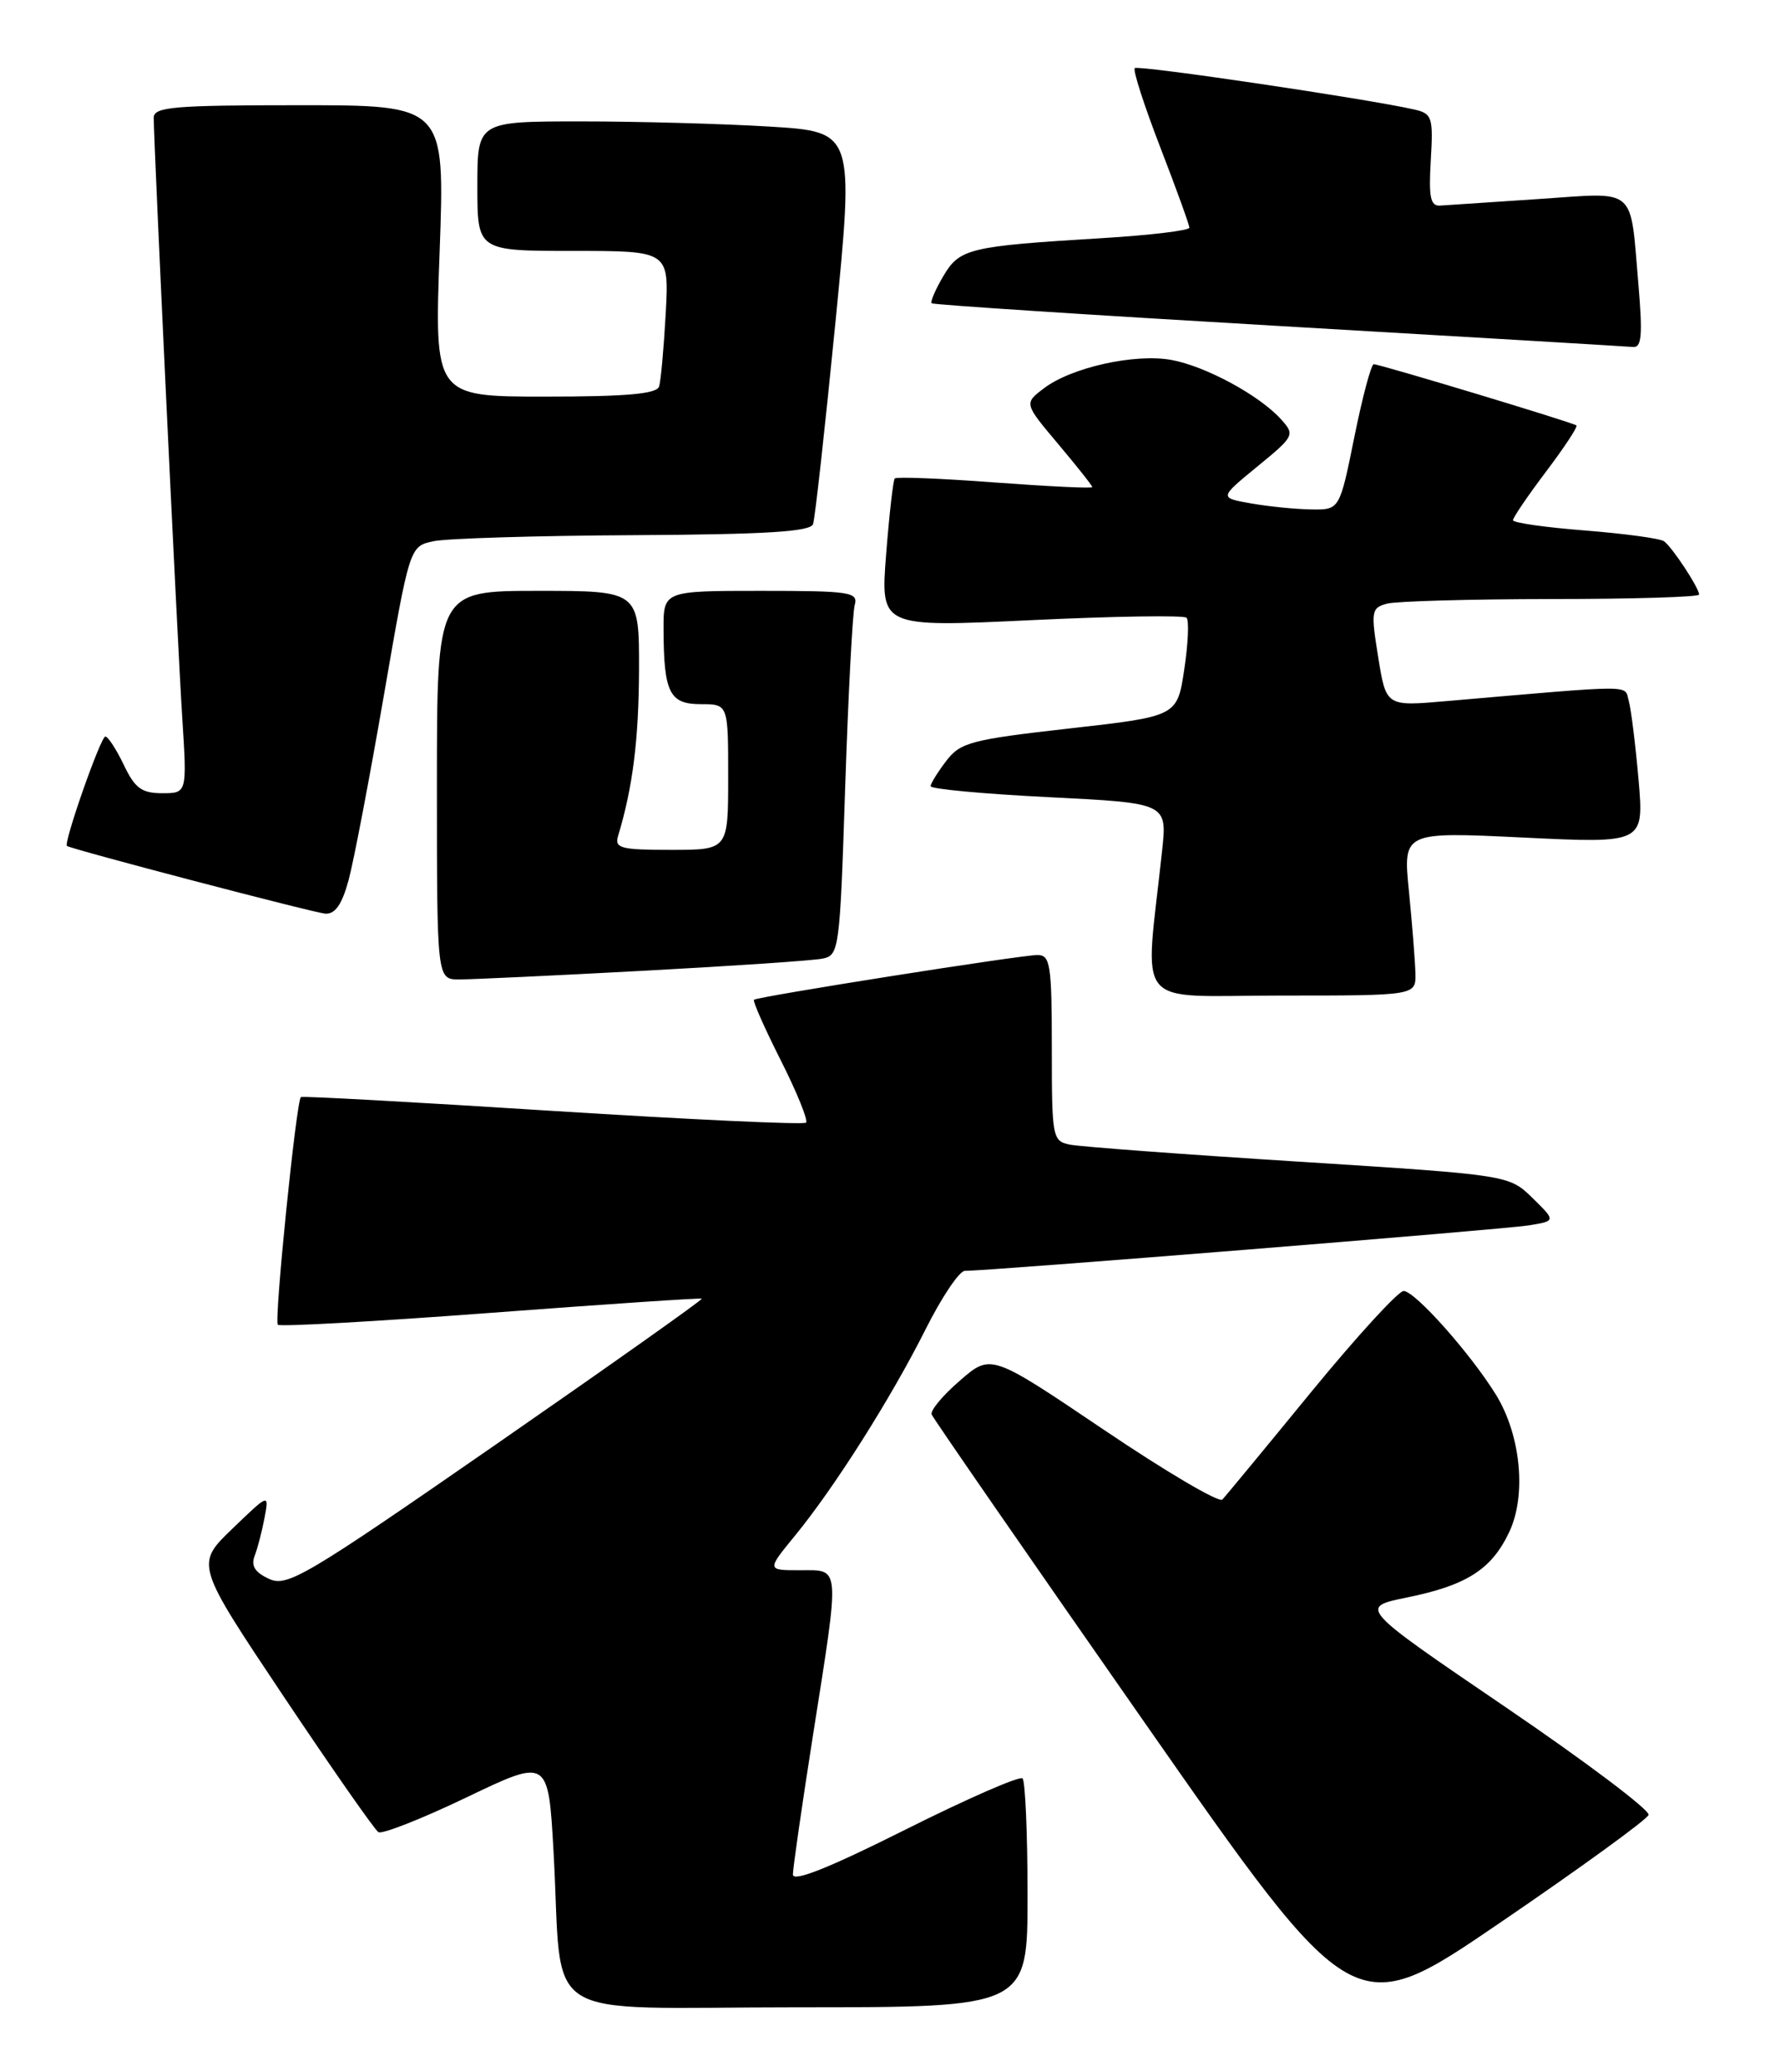 <?xml version="1.0" encoding="UTF-8" standalone="no"?>
<!DOCTYPE svg PUBLIC "-//W3C//DTD SVG 1.1//EN" "http://www.w3.org/Graphics/SVG/1.1/DTD/svg11.dtd" >
<svg xmlns="http://www.w3.org/2000/svg" xmlns:xlink="http://www.w3.org/1999/xlink" version="1.1" viewBox="0 0 220 256">
 <g >
 <path fill="currentColor"
d=" M 203.76 224.23 C 203.95 223.65 195.97 217.64 186.03 210.88 C 167.95 198.58 167.95 198.58 173.88 197.37 C 181.27 195.87 184.35 193.90 186.53 189.29 C 188.69 184.74 187.97 177.31 184.89 172.31 C 181.72 167.19 174.87 159.50 173.48 159.50 C 172.83 159.50 167.68 165.12 162.04 172.00 C 156.41 178.88 151.47 184.85 151.08 185.27 C 150.68 185.70 144.08 181.81 136.42 176.64 C 122.48 167.24 122.48 167.24 118.64 170.57 C 116.53 172.39 114.95 174.28 115.15 174.76 C 115.34 175.24 127.16 192.33 141.42 212.75 C 167.34 249.87 167.34 249.87 185.37 237.57 C 195.29 230.81 203.57 224.80 203.76 224.23 Z  M 127.00 234.17 C 127.00 226.56 126.72 220.06 126.38 219.72 C 126.05 219.38 119.52 222.23 111.88 226.06 C 102.46 230.78 98.00 232.56 98.00 231.59 C 98.00 230.81 99.12 223.04 100.49 214.33 C 103.84 193.05 103.91 194.00 98.88 194.00 C 94.76 194.00 94.76 194.00 98.24 189.75 C 103.16 183.75 110.12 172.75 114.39 164.25 C 116.39 160.26 118.58 157.00 119.26 157.01 C 122.13 157.03 185.79 151.90 188.91 151.40 C 192.31 150.85 192.31 150.85 189.41 148.01 C 186.50 145.17 186.50 145.17 160.50 143.52 C 146.20 142.62 133.49 141.67 132.25 141.42 C 130.07 140.98 130.00 140.59 130.00 129.48 C 130.00 119.22 129.81 118.00 128.25 117.99 C 126.23 117.98 93.66 123.12 93.19 123.52 C 93.01 123.67 94.50 127.04 96.50 131.00 C 98.50 134.96 99.90 138.43 99.63 138.70 C 99.35 138.98 85.26 138.32 68.31 137.25 C 51.37 136.17 37.36 135.40 37.19 135.54 C 36.62 135.99 33.86 163.20 34.34 163.67 C 34.60 163.93 46.44 163.27 60.65 162.20 C 74.87 161.13 86.61 160.34 86.74 160.45 C 86.88 160.56 75.45 168.65 61.35 178.42 C 37.75 194.77 35.51 196.10 33.26 195.07 C 31.51 194.27 31.00 193.46 31.47 192.23 C 31.84 191.28 32.39 189.15 32.70 187.50 C 33.26 184.50 33.26 184.50 28.71 188.88 C 24.15 193.27 24.15 193.27 35.03 209.55 C 41.02 218.50 46.30 226.07 46.77 226.36 C 47.23 226.64 52.15 224.71 57.69 222.05 C 67.77 217.22 67.77 217.22 68.42 228.86 C 69.62 250.33 65.95 248.00 98.59 248.00 C 127.00 248.00 127.00 248.00 127.00 234.17 Z  M 174.94 120.25 C 174.90 118.74 174.54 114.18 174.14 110.13 C 173.40 102.76 173.40 102.76 188.30 103.48 C 203.19 104.20 203.19 104.20 202.52 96.35 C 202.14 92.03 201.60 87.65 201.31 86.61 C 200.73 84.57 202.57 84.57 178.66 86.63 C 171.32 87.27 171.32 87.27 170.34 81.20 C 169.42 75.50 169.49 75.10 171.43 74.58 C 172.57 74.28 181.71 74.02 191.75 74.01 C 201.79 74.01 210.00 73.76 210.00 73.46 C 210.00 72.65 206.67 67.58 205.66 66.87 C 205.17 66.52 200.77 65.93 195.89 65.54 C 191.00 65.16 187.00 64.59 187.00 64.27 C 187.00 63.94 188.84 61.24 191.09 58.26 C 193.34 55.28 195.03 52.72 194.84 52.56 C 194.40 52.20 170.55 45.00 169.79 45.00 C 169.47 45.00 168.39 49.05 167.39 54.00 C 165.57 63.00 165.57 63.00 162.04 62.94 C 160.09 62.91 156.74 62.57 154.59 62.19 C 150.69 61.50 150.69 61.50 155.40 57.64 C 160.00 53.87 160.07 53.73 158.31 51.78 C 155.62 48.82 149.00 45.24 144.78 44.47 C 140.28 43.65 132.42 45.39 129.03 47.97 C 126.56 49.84 126.56 49.84 130.78 54.85 C 133.10 57.61 135.00 60.00 135.00 60.18 C 135.00 60.36 129.59 60.10 122.98 59.61 C 116.37 59.11 110.79 58.89 110.59 59.11 C 110.39 59.32 109.91 63.55 109.52 68.50 C 108.82 77.50 108.82 77.50 127.45 76.62 C 137.69 76.13 146.33 76.00 146.65 76.32 C 146.98 76.64 146.85 79.52 146.37 82.70 C 145.50 88.50 145.50 88.50 132.19 90.00 C 120.05 91.37 118.71 91.72 116.96 94.00 C 115.91 95.38 115.03 96.78 115.02 97.13 C 115.01 97.48 121.58 98.09 129.63 98.49 C 144.26 99.22 144.26 99.22 143.63 105.11 C 141.49 125.10 139.76 123.00 158.36 123.00 C 175.00 123.00 175.00 123.00 174.94 120.25 Z  M 79.50 119.94 C 90.50 119.35 100.46 118.68 101.64 118.44 C 103.72 118.03 103.80 117.41 104.46 97.26 C 104.84 85.84 105.37 75.71 105.64 74.75 C 106.09 73.15 105.08 73.00 94.07 73.00 C 82.00 73.00 82.00 73.00 82.01 77.75 C 82.04 85.58 82.74 87.00 86.62 87.00 C 90.00 87.00 90.00 87.00 90.00 96.00 C 90.00 105.00 90.00 105.00 82.93 105.00 C 76.67 105.00 75.93 104.80 76.40 103.25 C 78.21 97.28 78.95 91.33 78.98 82.75 C 79.00 73.00 79.00 73.00 66.50 73.00 C 54.00 73.00 54.00 73.00 54.00 97.00 C 54.00 121.00 54.00 121.00 56.75 121.01 C 58.26 121.01 68.50 120.53 79.50 119.94 Z  M 43.08 108.75 C 43.72 106.41 45.67 96.17 47.43 86.00 C 50.63 67.50 50.63 67.50 53.56 66.87 C 55.18 66.52 66.30 66.18 78.28 66.12 C 94.72 66.03 100.17 65.69 100.49 64.75 C 100.73 64.06 101.97 52.87 103.25 39.89 C 105.57 16.28 105.57 16.28 95.13 15.64 C 89.39 15.29 78.91 15.00 71.84 15.00 C 59.00 15.00 59.00 15.00 59.00 23.00 C 59.00 31.00 59.00 31.00 70.85 31.00 C 82.70 31.00 82.70 31.00 82.28 38.75 C 82.04 43.01 81.68 47.06 81.46 47.75 C 81.17 48.67 77.45 49.00 67.37 49.00 C 53.68 49.00 53.68 49.00 54.34 31.00 C 54.99 13.00 54.99 13.00 36.99 13.00 C 21.43 13.00 19.00 13.21 19.00 14.55 C 19.00 17.66 21.95 79.79 22.53 88.75 C 23.12 98.00 23.12 98.00 20.04 98.00 C 17.51 98.00 16.67 97.38 15.30 94.50 C 14.38 92.58 13.35 91.00 13.02 91.00 C 12.44 91.00 7.80 104.24 8.28 104.52 C 9.07 104.99 38.83 112.79 40.21 112.88 C 41.42 112.96 42.27 111.74 43.08 108.75 Z  M 202.51 35.25 C 201.44 22.87 202.48 23.77 190.16 24.59 C 184.30 24.98 178.82 25.35 178.00 25.40 C 176.79 25.48 176.57 24.38 176.84 19.79 C 177.15 14.50 177.01 14.04 174.84 13.54 C 169.14 12.23 140.66 8.01 140.25 8.42 C 140.00 8.67 141.42 13.06 143.40 18.19 C 145.38 23.31 147.00 27.78 147.00 28.13 C 147.00 28.48 142.16 29.06 136.25 29.42 C 119.74 30.42 118.61 30.69 116.58 34.13 C 115.61 35.78 114.96 37.29 115.15 37.47 C 115.34 37.65 134.62 38.91 158.00 40.27 C 181.38 41.63 201.10 42.80 201.84 42.87 C 202.90 42.97 203.03 41.41 202.51 35.25 Z "/>
</g>
</svg>